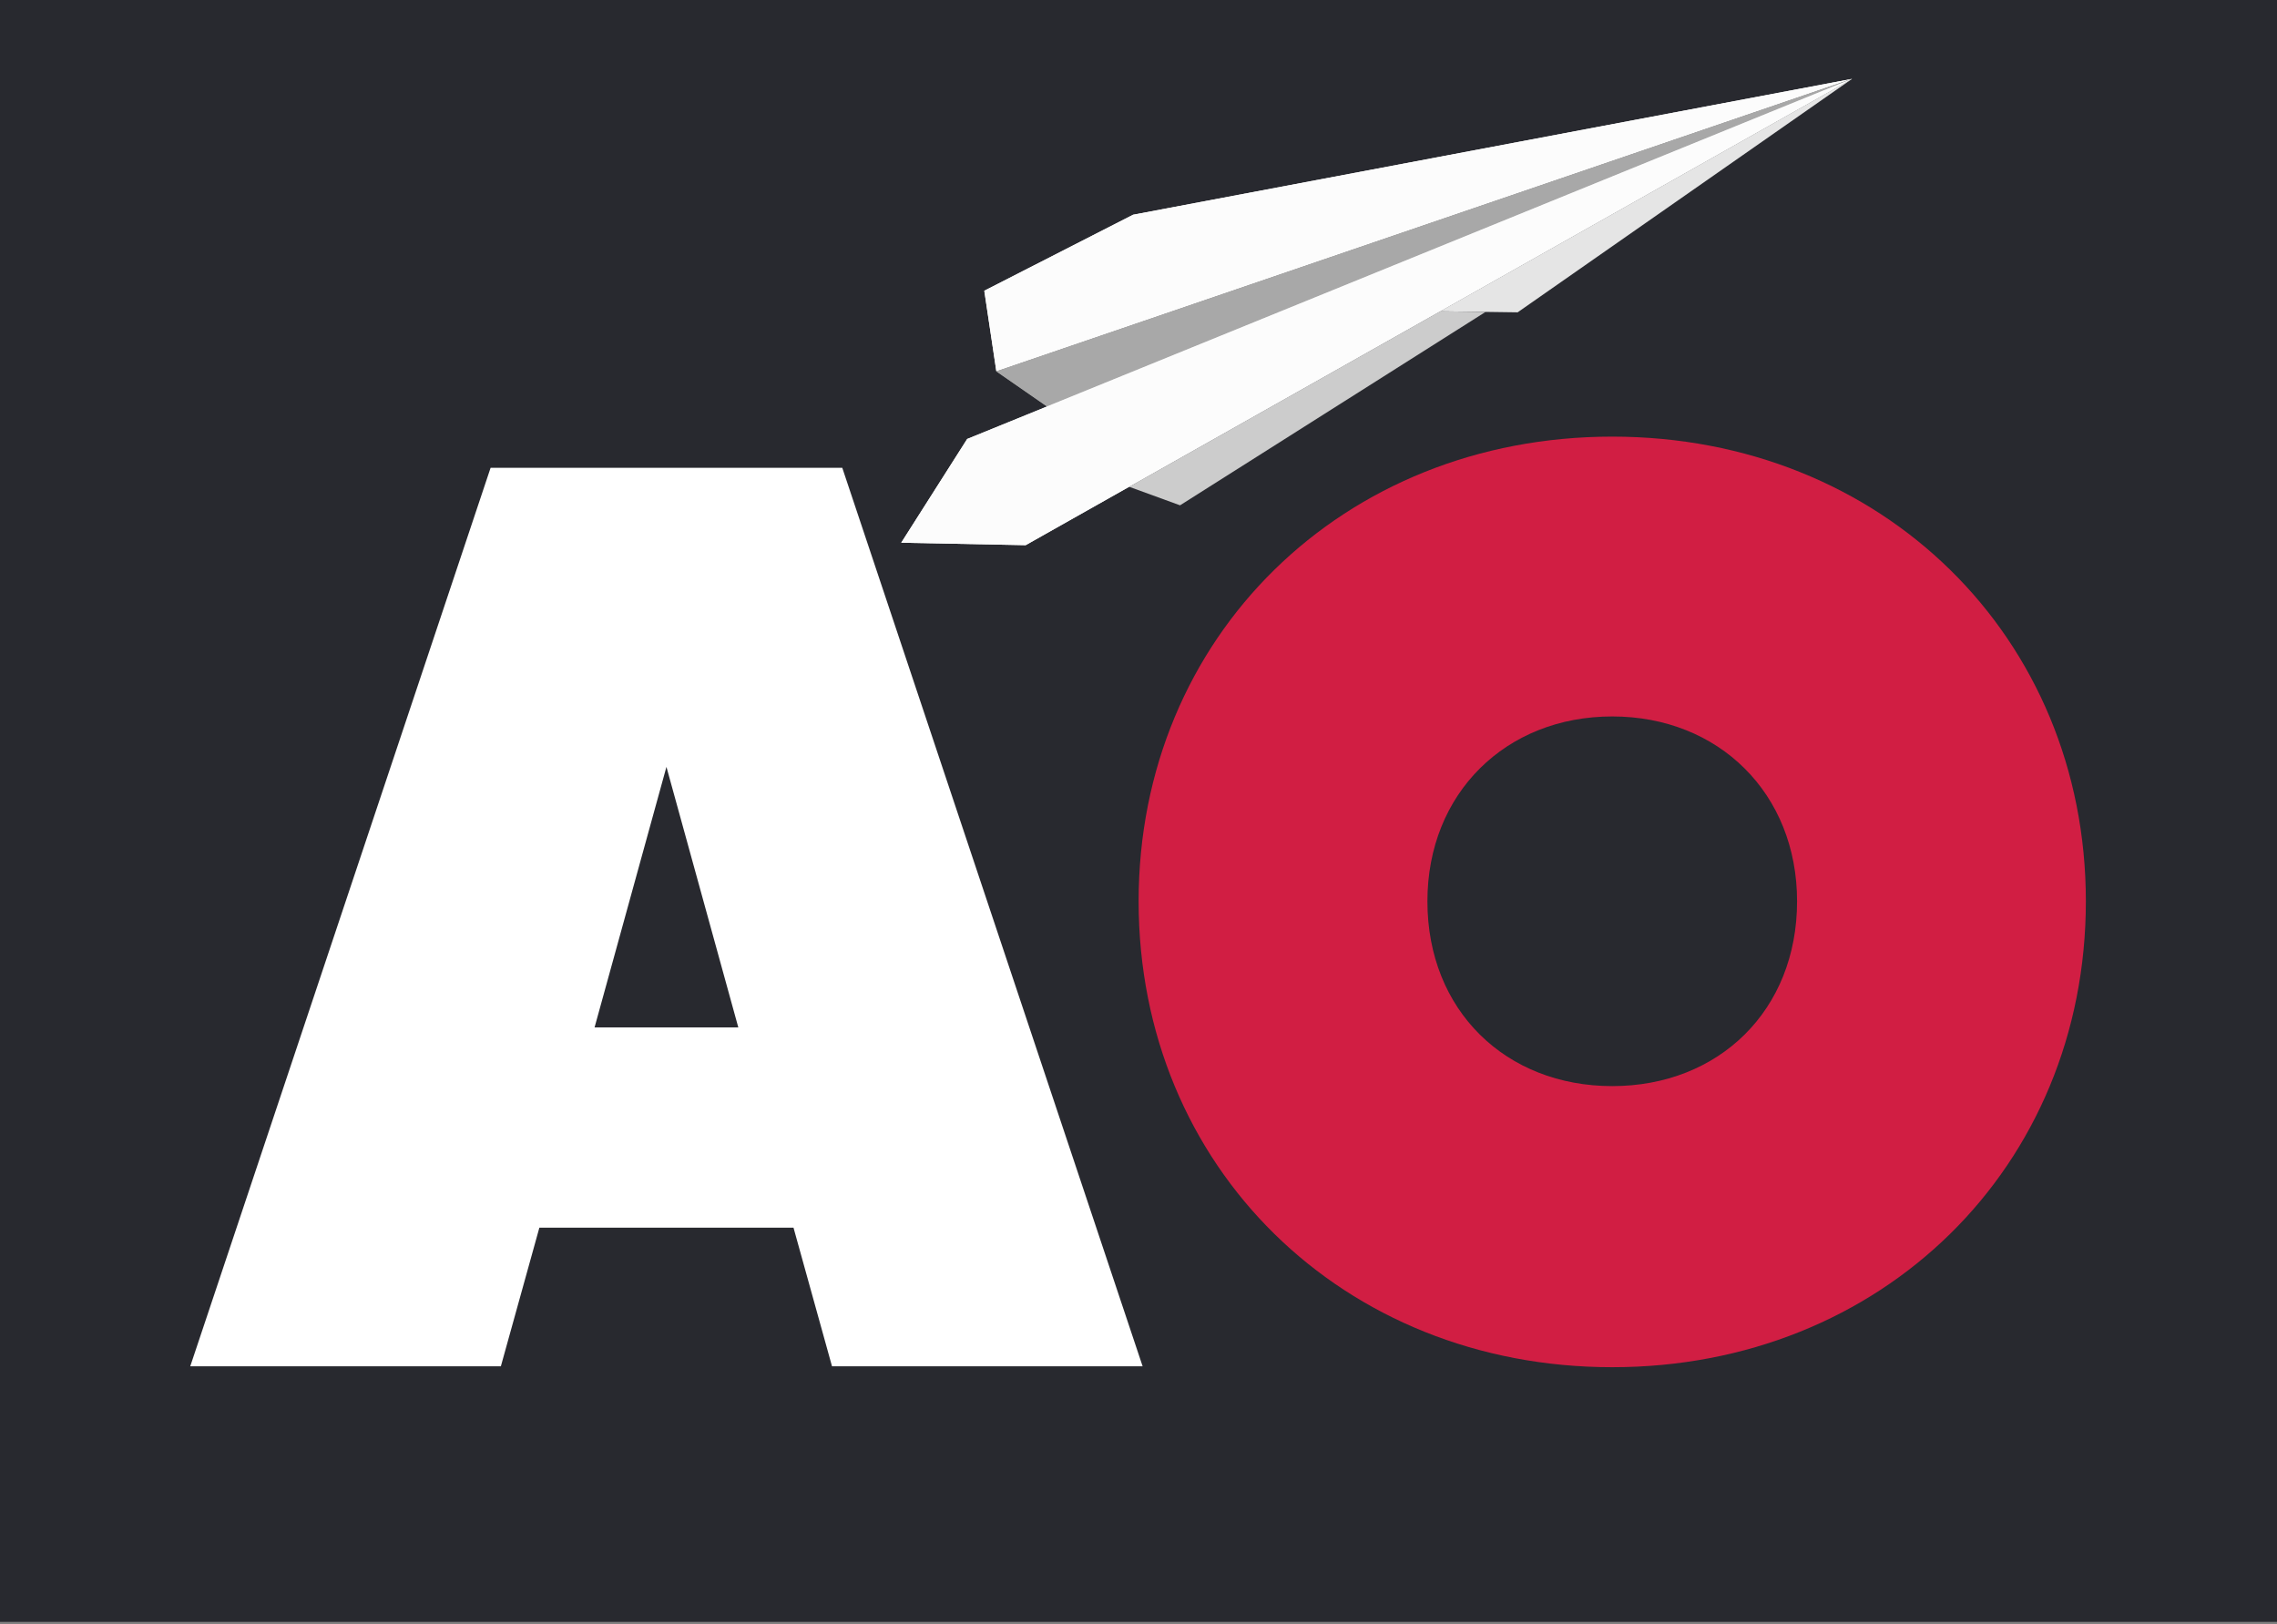 <svg width="802" height="572" viewBox="0 0 802 572" fill="none" xmlns="http://www.w3.org/2000/svg">
<rect x="0" y="0" width="802" height="572" fill="#808080" stroke="none"/>
<rect width="802" height="571.236" fill="#28292F"/>
<path d="M293.05 481.222H402.453L296.666 164.767H172.797L67.01 481.222H176.413L189.976 432.398H279.487L293.05 481.222ZM209.415 361.873L234.732 270.101L260.048 361.873H209.415Z" fill="white"/>
<path d="M567.86 153.784C472.923 153.784 401.043 224.309 401.043 317.437C401.043 411.017 472.923 481.541 567.86 481.541C662.796 481.541 734.677 411.017 734.677 317.437C734.677 224.309 662.796 153.784 567.86 153.784ZM567.86 382.536C530.337 382.536 502.76 355.864 502.76 317.437C502.76 279.462 530.337 252.338 567.86 252.338C605.382 252.338 632.959 279.462 632.959 317.437C632.959 355.864 605.382 382.536 567.86 382.536Z" fill="#D11E43"/>
<path d="M652.321 27.78L399.094 75.631L346.685 102.403L350.934 130.793L652.321 27.78Z" fill="#FCFCFC"/>
<path style="mix-blend-mode:multiply" d="M652.321 27.78L399.094 75.631L346.685 102.403L350.934 130.793L652.321 27.78Z" fill="url(#paint0_linear_87_2)"/>
<path d="M350.934 130.793L368.778 143.164L652.321 27.78L350.934 130.793Z" fill="#A8A8A8"/>
<path style="mix-blend-mode:multiply" d="M350.934 130.793L368.778 143.164L652.321 27.78L350.934 130.793Z" fill="url(#paint1_linear_87_2)"/>
<path d="M652.321 27.78L340.663 154.607L317.431 191.148L361.255 192.012L652.321 27.78Z" fill="#FCFCFC"/>
<path style="mix-blend-mode:multiply" d="M652.321 27.78L340.663 154.607L317.431 191.148L361.255 192.012L652.321 27.78Z" fill="url(#paint2_linear_87_2)"/>
<path d="M652.321 27.78L534.537 110.008L507.245 109.638L652.321 27.78Z" fill="#E5E5E5"/>
<path style="mix-blend-mode:multiply" d="M652.321 27.78L534.537 110.008L507.245 109.638L652.321 27.78Z" fill="url(#paint3_linear_87_2)"/>
<path d="M397.711 171.447L415.635 177.976L523.244 109.854L507.245 109.638L397.711 171.447Z" fill="#CCCCCC"/>
<path style="mix-blend-mode:multiply" d="M397.711 171.447L415.635 177.976L523.244 109.854L507.245 109.638L397.711 171.447Z" fill="url(#paint4_linear_87_2)"/>
<defs>
<linearGradient id="paint0_linear_87_2" x1="-555.312" y1="85.238" x2="-560.622" y2="67.23" gradientUnits="userSpaceOnUse">
<stop stop-color="#FCFCFC"/>
<stop offset="0.09" stop-color="#FCFCFC" stop-opacity="0.97"/>
<stop offset="0.21" stop-color="#FCFCFC" stop-opacity="0.89"/>
<stop offset="0.36" stop-color="#FCFCFC" stop-opacity="0.77"/>
<stop offset="0.53" stop-color="#FCFCFC" stop-opacity="0.59"/>
<stop offset="0.71" stop-color="#FCFCFC" stop-opacity="0.36"/>
<stop offset="0.91" stop-color="#FCFCFC" stop-opacity="0.09"/>
<stop offset="0.97" stop-color="#FCFCFC" stop-opacity="0"/>
</linearGradient>
<linearGradient id="paint1_linear_87_2" x1="-551.778" y1="90.13" x2="-555.703" y2="79.055" gradientUnits="userSpaceOnUse">
<stop stop-color="#A8A8A8"/>
<stop offset="0.11" stop-color="#A8A8A8" stop-opacity="0.96"/>
<stop offset="0.28" stop-color="#A8A8A8" stop-opacity="0.84"/>
<stop offset="0.47" stop-color="#A8A8A8" stop-opacity="0.65"/>
<stop offset="0.69" stop-color="#A8A8A8" stop-opacity="0.39"/>
<stop offset="0.93" stop-color="#A8A8A8" stop-opacity="0.05"/>
<stop offset="0.96" stop-color="#A8A8A8" stop-opacity="0"/>
</linearGradient>
<linearGradient id="paint2_linear_87_2" x1="-571.171" y1="133.968" x2="-576.758" y2="112.732" gradientUnits="userSpaceOnUse">
<stop stop-color="#FCFCFC"/>
<stop offset="0.09" stop-color="#FCFCFC" stop-opacity="0.97"/>
<stop offset="0.21" stop-color="#FCFCFC" stop-opacity="0.89"/>
<stop offset="0.36" stop-color="#FCFCFC" stop-opacity="0.77"/>
<stop offset="0.53" stop-color="#FCFCFC" stop-opacity="0.59"/>
<stop offset="0.71" stop-color="#FCFCFC" stop-opacity="0.36"/>
<stop offset="0.91" stop-color="#FCFCFC" stop-opacity="0.09"/>
<stop offset="0.97" stop-color="#FCFCFC" stop-opacity="0"/>
</linearGradient>
<linearGradient id="paint3_linear_87_2" x1="-481.705" y1="64.062" x2="-474.634" y2="76.652" gradientUnits="userSpaceOnUse">
<stop stop-color="#BFBFBF"/>
<stop offset="0.11" stop-color="#BFBFBF" stop-opacity="0.96"/>
<stop offset="0.26" stop-color="#C0C0C0" stop-opacity="0.86"/>
<stop offset="0.43" stop-color="#C2C2C2" stop-opacity="0.69"/>
<stop offset="0.63" stop-color="#C6C6C6" stop-opacity="0.46"/>
<stop offset="0.85" stop-color="#C9C9C9" stop-opacity="0.16"/>
<stop offset="0.96" stop-color="#CCCCCC" stop-opacity="0"/>
</linearGradient>
<linearGradient id="paint4_linear_87_2" x1="-617.314" y1="136.399" x2="-611.289" y2="146.185" gradientUnits="userSpaceOnUse">
<stop stop-color="#CCCCCC"/>
<stop offset="0.2" stop-color="#CCCCCC" stop-opacity="0.82"/>
<stop offset="0.63" stop-color="#CCCCCC" stop-opacity="0.36"/>
<stop offset="0.96" stop-color="#CCCCCC" stop-opacity="0"/>
</linearGradient>
</defs>
</svg>
